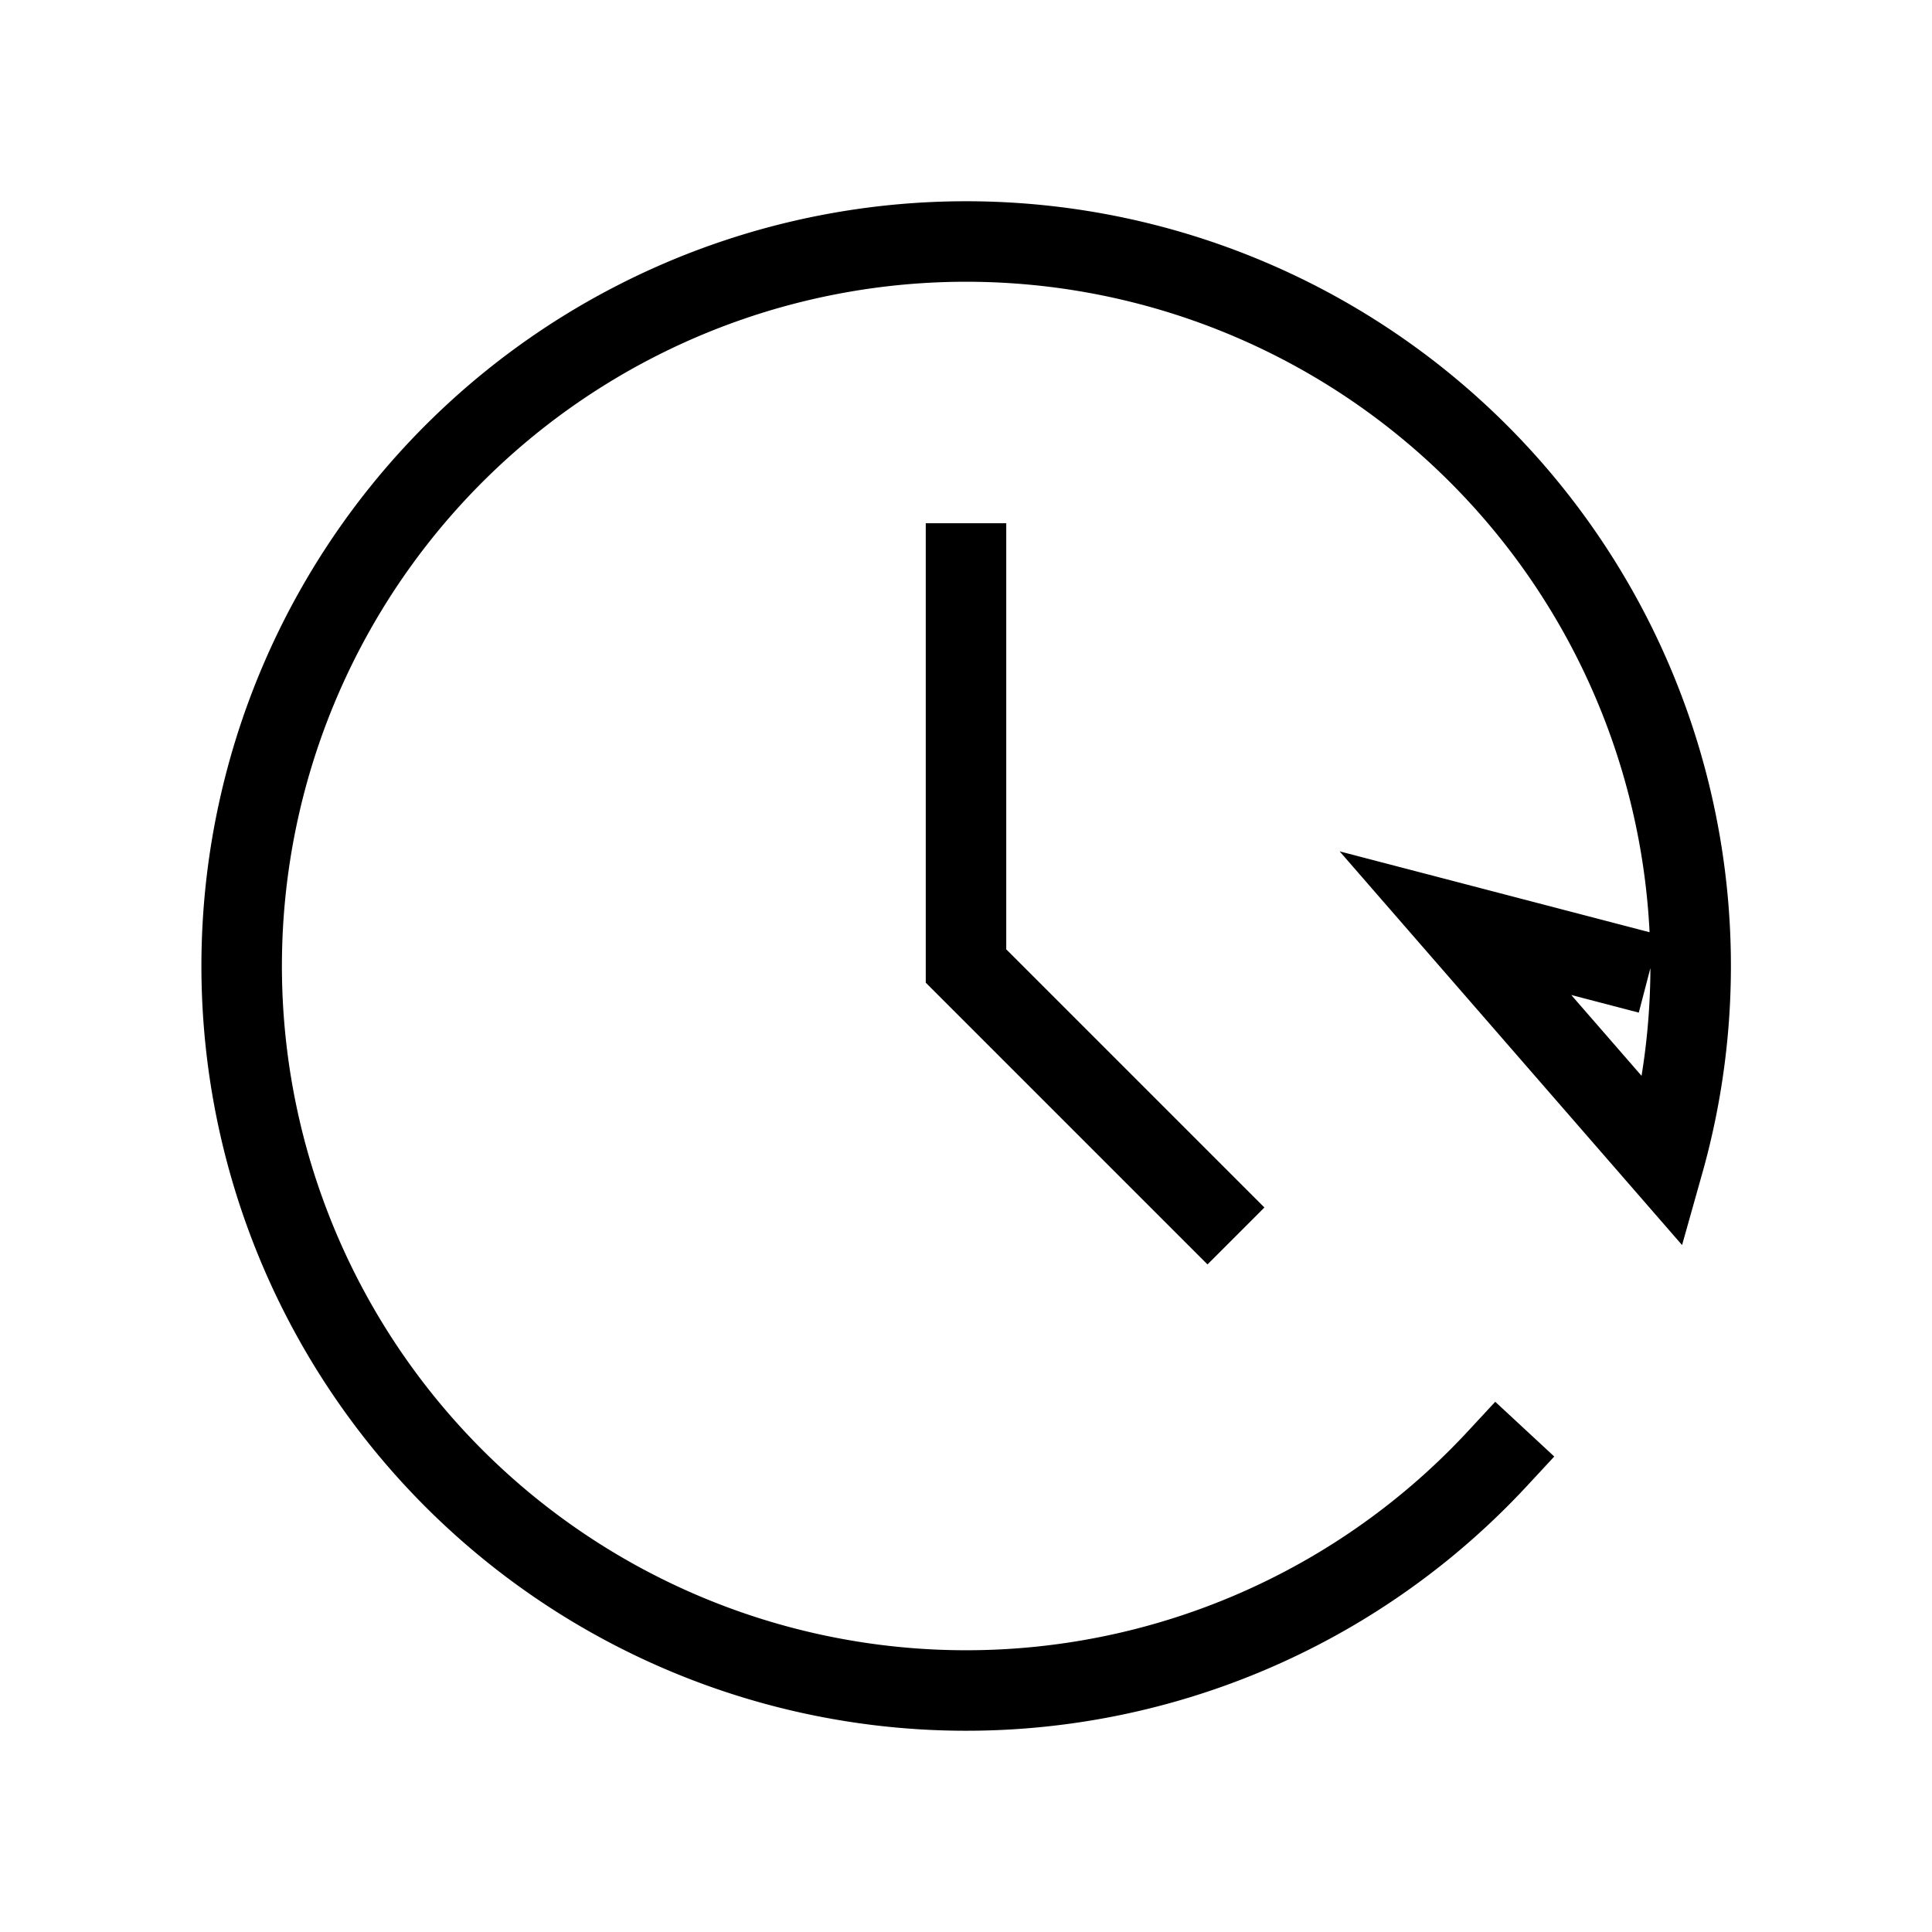 <svg xmlns="http://www.w3.org/2000/svg" width="24" height="24" fill="none">
    <path stroke="currentColor" stroke-linecap="square" d="M12 7v5l3 3m3.601 3.12a9 9 0 1 1 2.064-3.68l-2.585-2.972 1.92.501"/>
</svg>